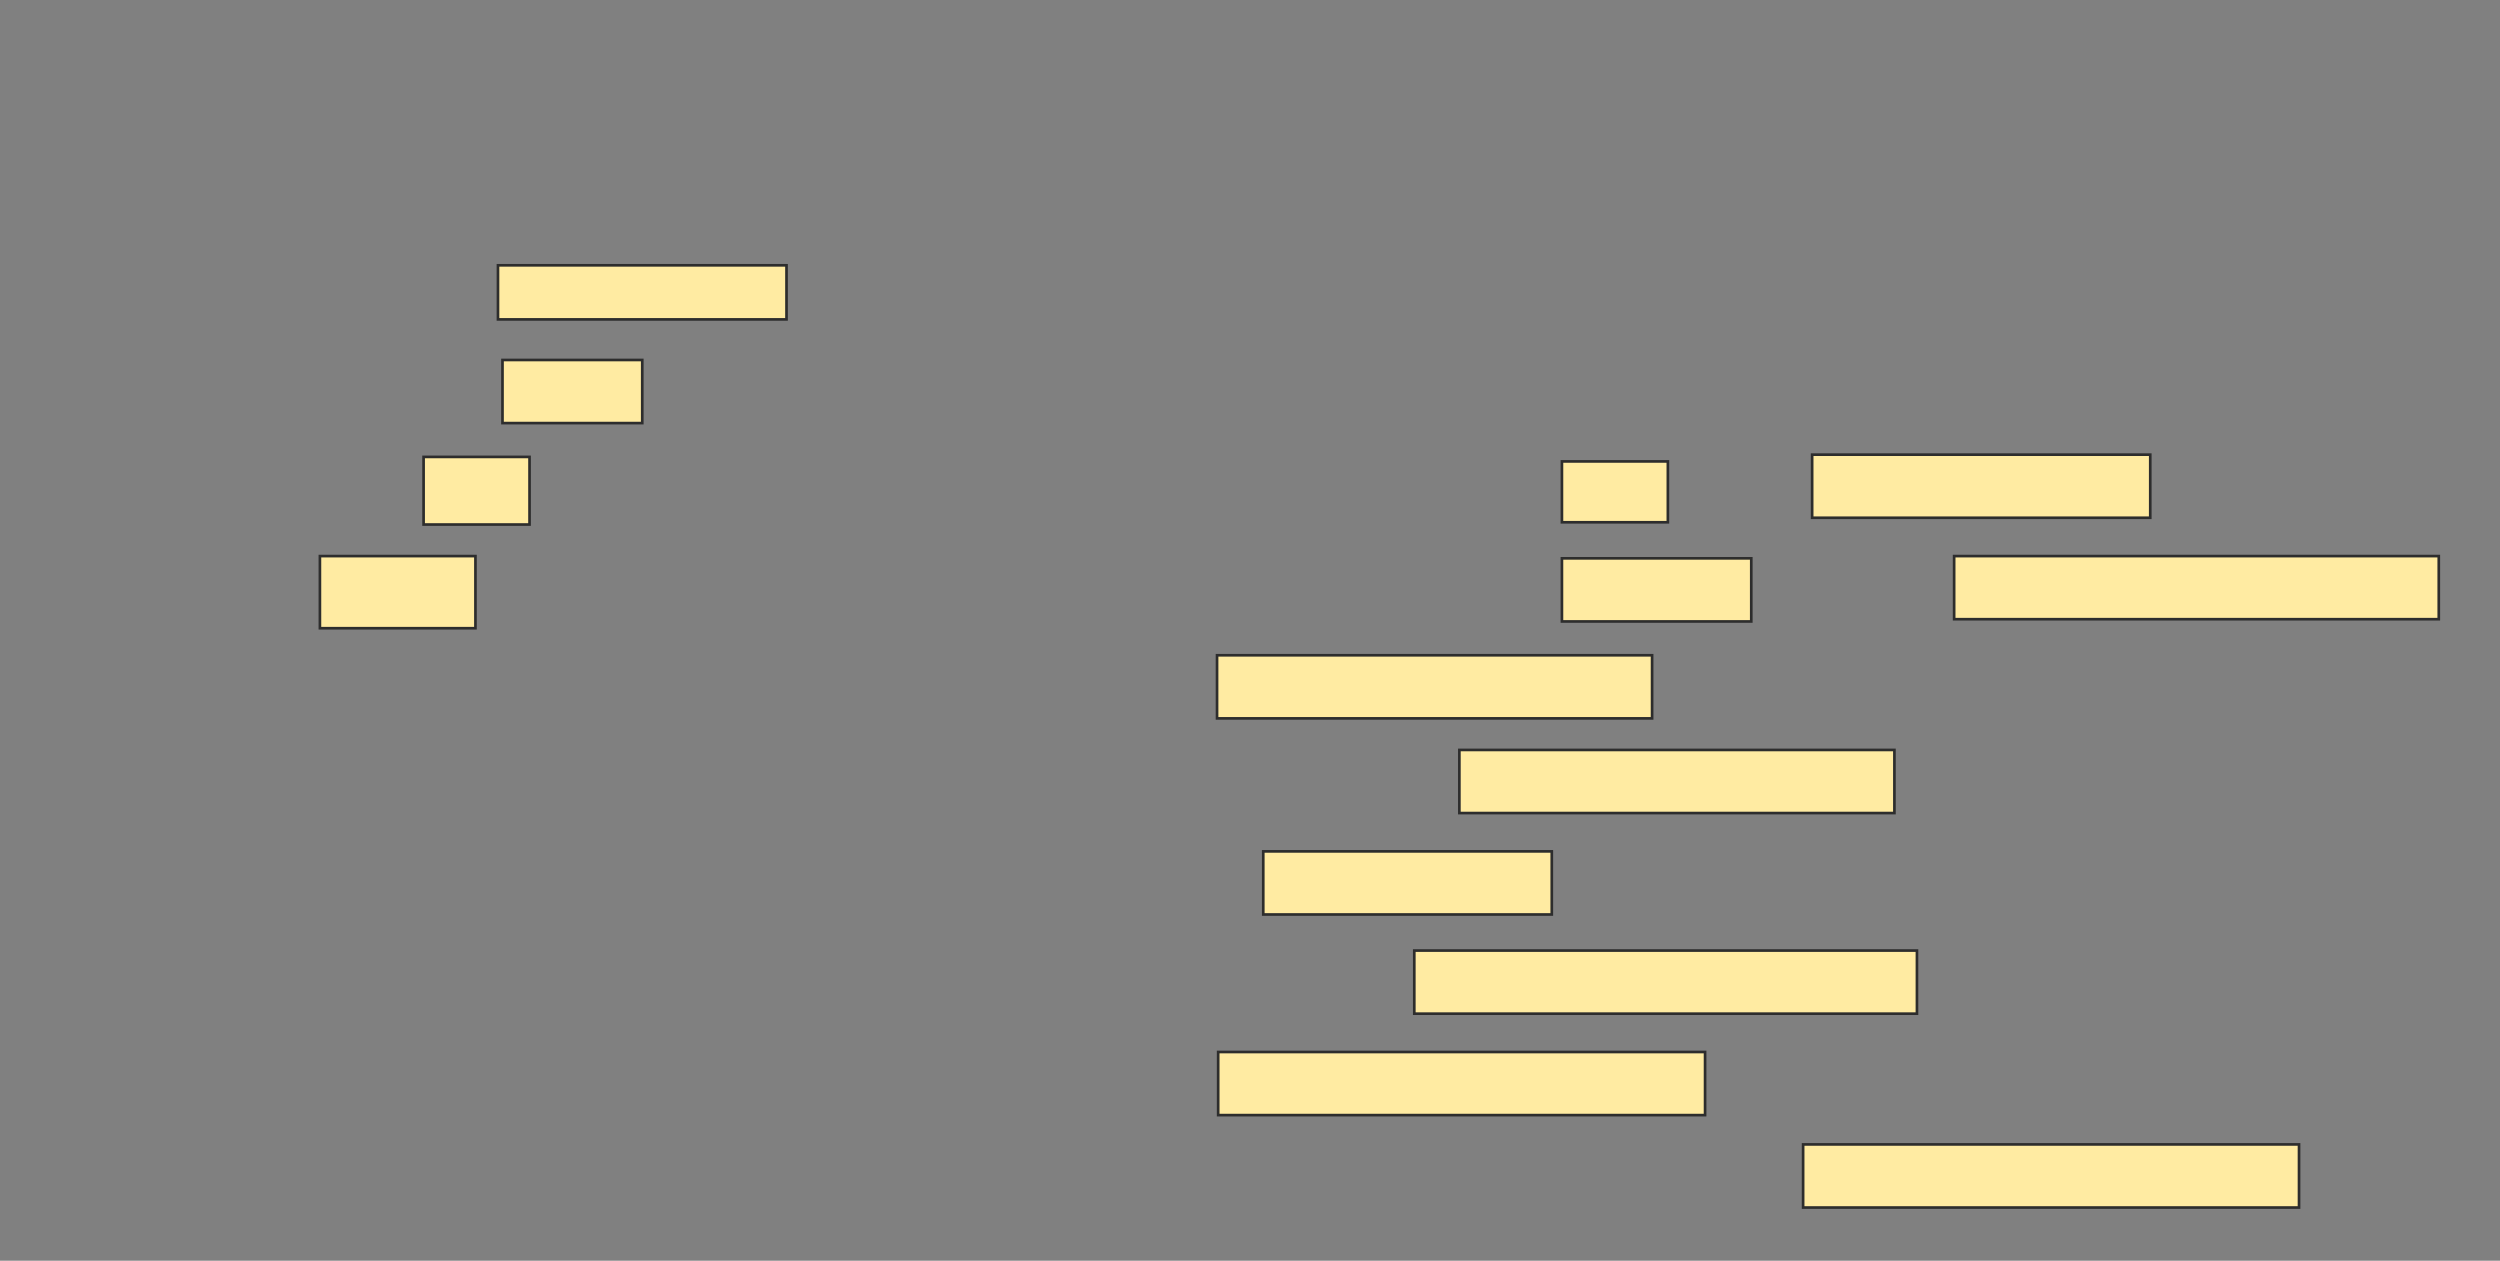 <svg height="470" width="932" xmlns="http://www.w3.org/2000/svg"><rect width="100%" height="100%" fill="#808080" stroke="none"/><g fill="#ffeba2" stroke="#2d2d2d"><path d="m185.647 98.908h107.563v20.168h-107.563z"/><path d="m187.328 134.202h52.101v23.529h-52.101z"/><path d="m157.916 170.336h39.496v25.21h-39.496z"/><path d="m119.261 207.311h57.983v26.891h-57.983z"/><path d="m582.286 172.017h39.496v22.689h-39.496z"/><path d="m675.563 169.496h126.05v23.529h-126.05z"/><path d="m582.286 208.151h70.588v23.529h-70.588z"/><path d="m728.504 207.311h180.672v23.529h-180.672z"/><path d="m453.714 244.286h162.185v23.529h-162.185z"/><path d="m544.05 279.58h162.185v23.529h-162.185z"/><path d="m470.941 317.395h107.563v23.529h-107.563z"/><path d="m527.244 354.37h187.395v23.529h-187.395z"/><path d="m454.134 392.185h181.513v23.529h-181.513z"/><path d="m672.202 426.639h184.874v23.529h-184.874z"/></g></svg>